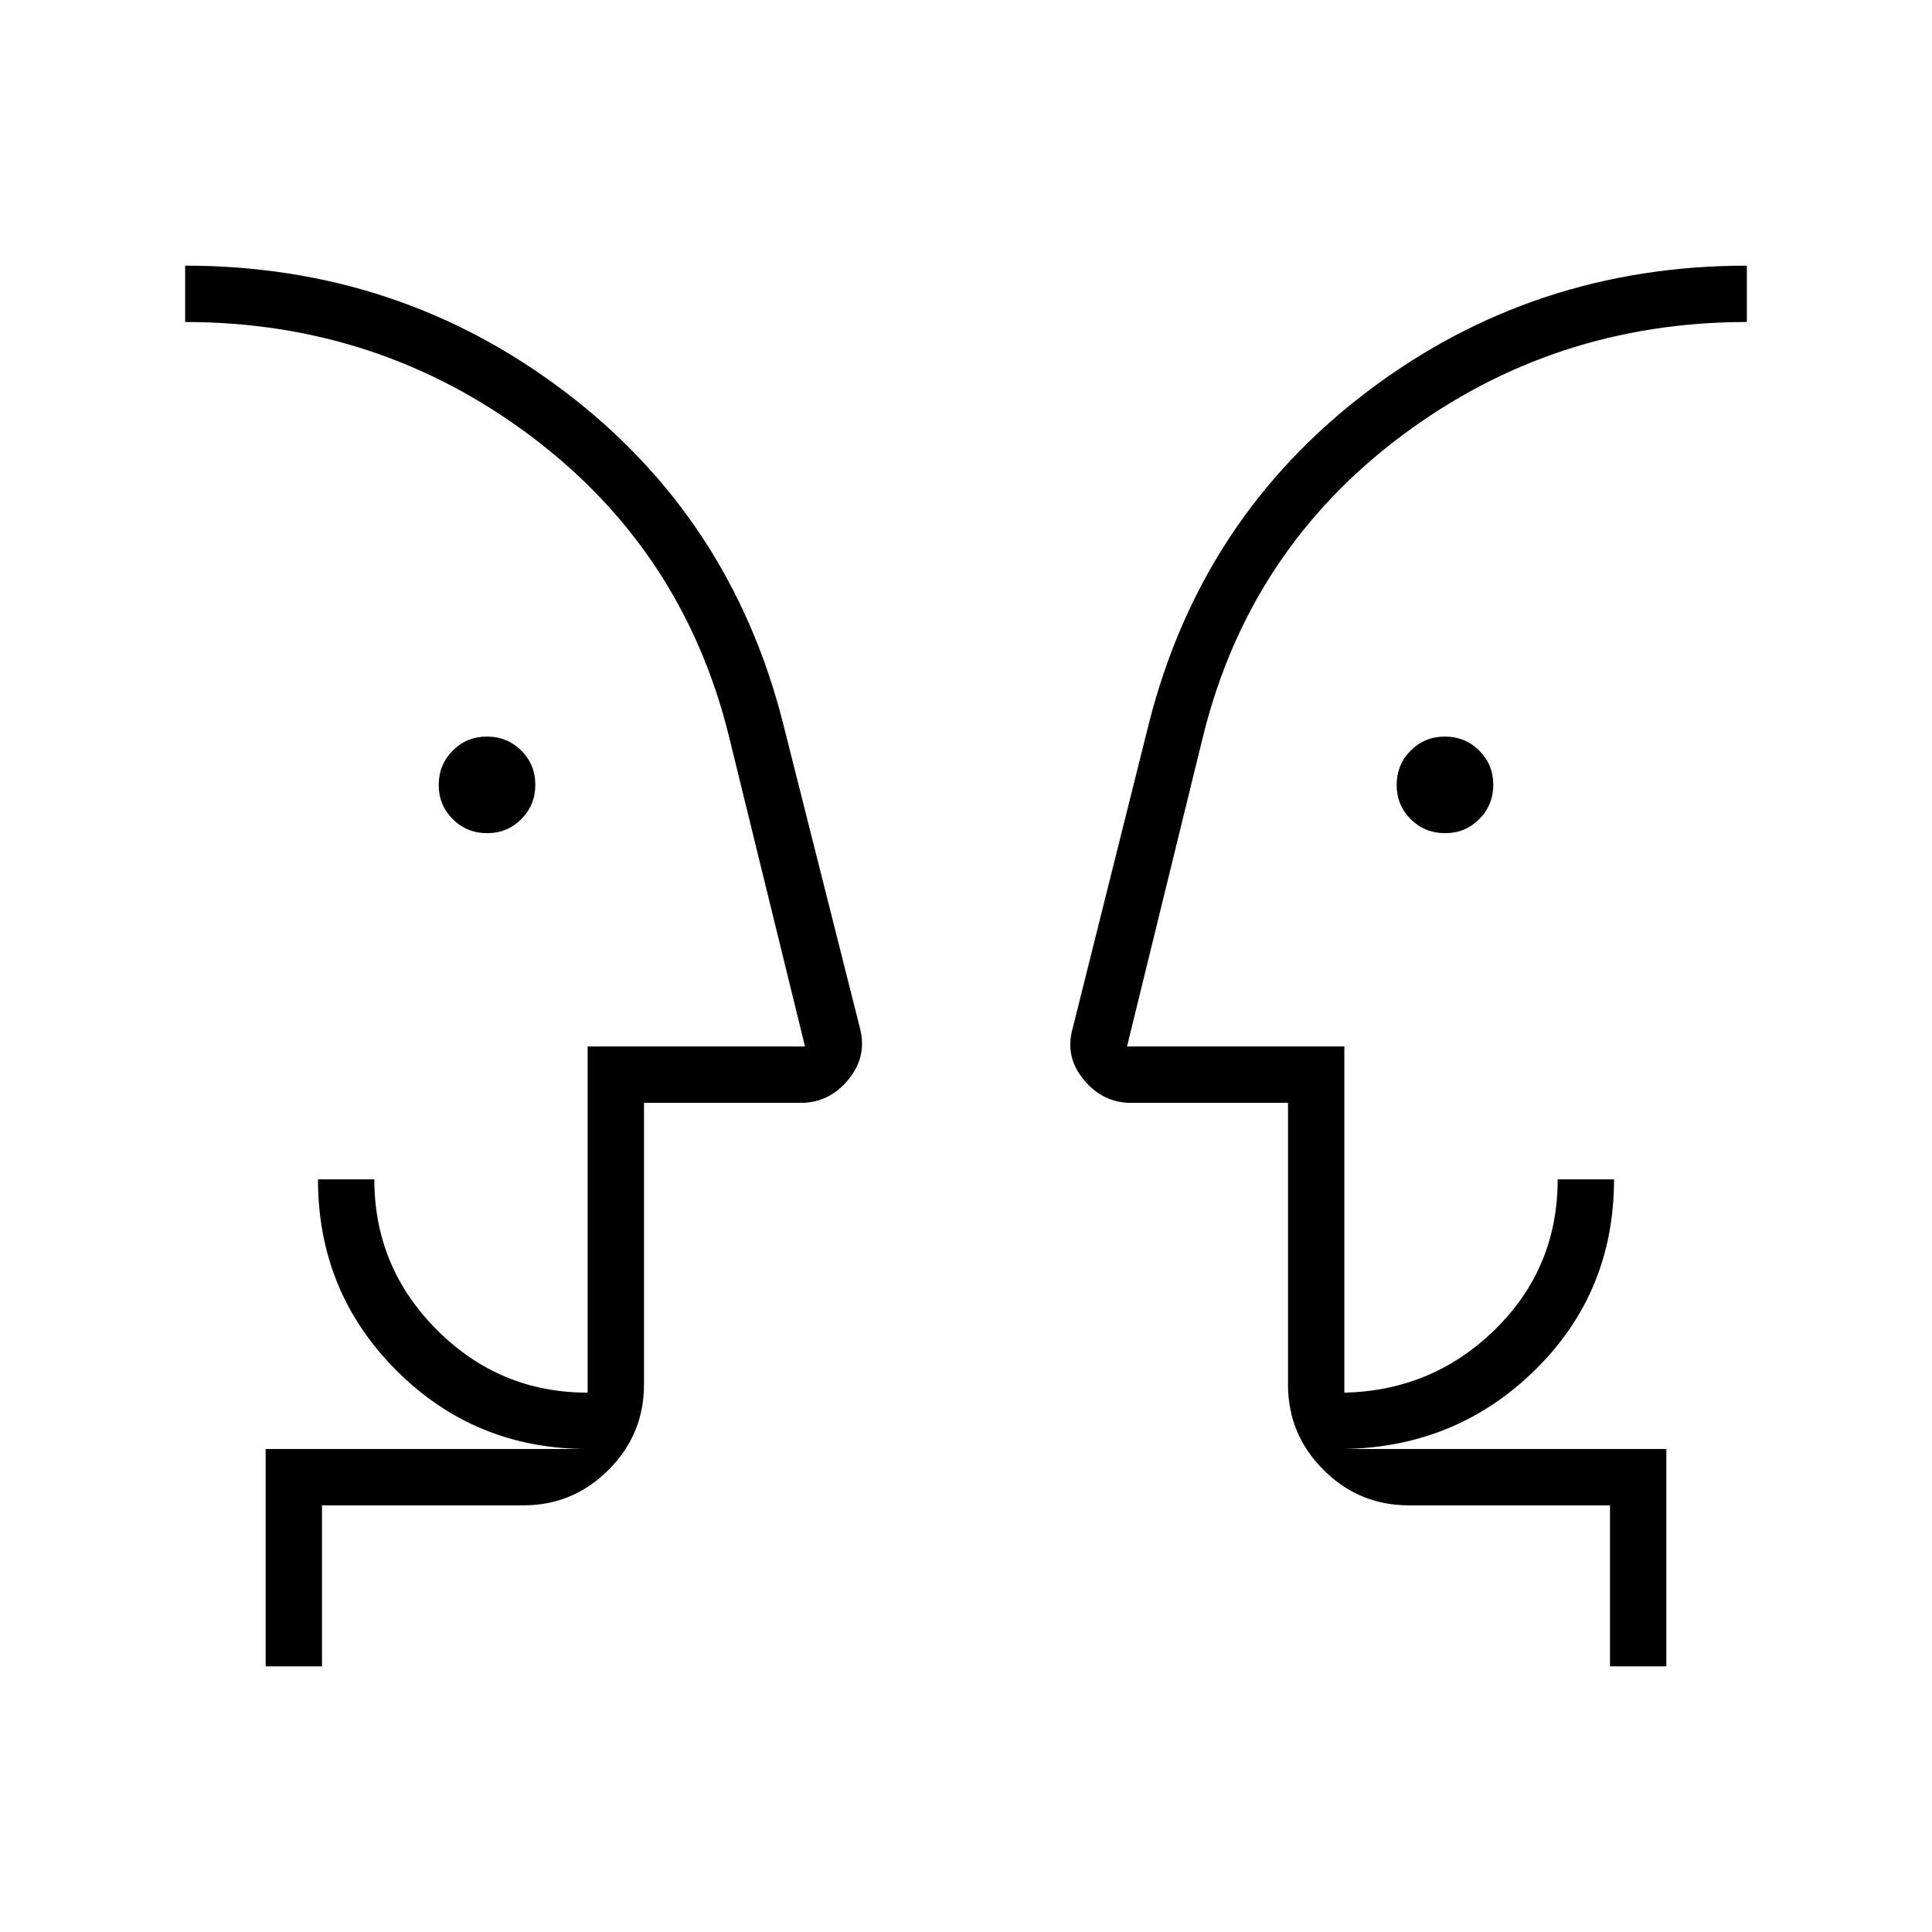 <svg xmlns="http://www.w3.org/2000/svg" height="24" viewBox="0 -960 960 960" width="24"><path d="M242.06-546Q232-546 225-552.94q-7-6.95-7-17 0-10.06 6.94-17.06 6.95-7 17-7 10.06 0 17.06 6.94 7 6.95 7 17 0 10.06-6.94 17.06-6.95 7-17 7Zm476 0Q708-546 701-552.94q-7-6.95-7-17 0-10.06 6.94-17.06 6.95-7 17-7 10.06 0 17.06 6.94 7 6.95 7 17 0 10.06-6.94 17.06-6.95 7-17 7ZM92-466Zm776 0ZM160-132h-28v-108h160q-56 0-95-39t-39-95h28q0 43.73 31.14 74.86Q248.27-268 292-268v-172h108l-38-155q-23-92-98.5-148.5T92-800v-28q106 0 188.5 62.5T389-601l38.32 151.92Q431-435 421.5-423.5 412-412 398-412h-78v140q0 24.75-17.62 42.37Q284.75-212 260-212H160v80Zm668 0h-28v-80H700q-24.75 0-42.37-17.63Q640-247.25 640-272v-140h-78q-14 0-23.5-11.5T533-449l38-152q26-102 108.5-164.5T868-828v28q-96 0-171.5 56.5T598-595l-38 155h108v172q44-1 75-31.5t31-74.5h28q0 56-39 94.5T668-240h160v108ZM320-240v-28 28Zm320 0v-28 28Z"/></svg>